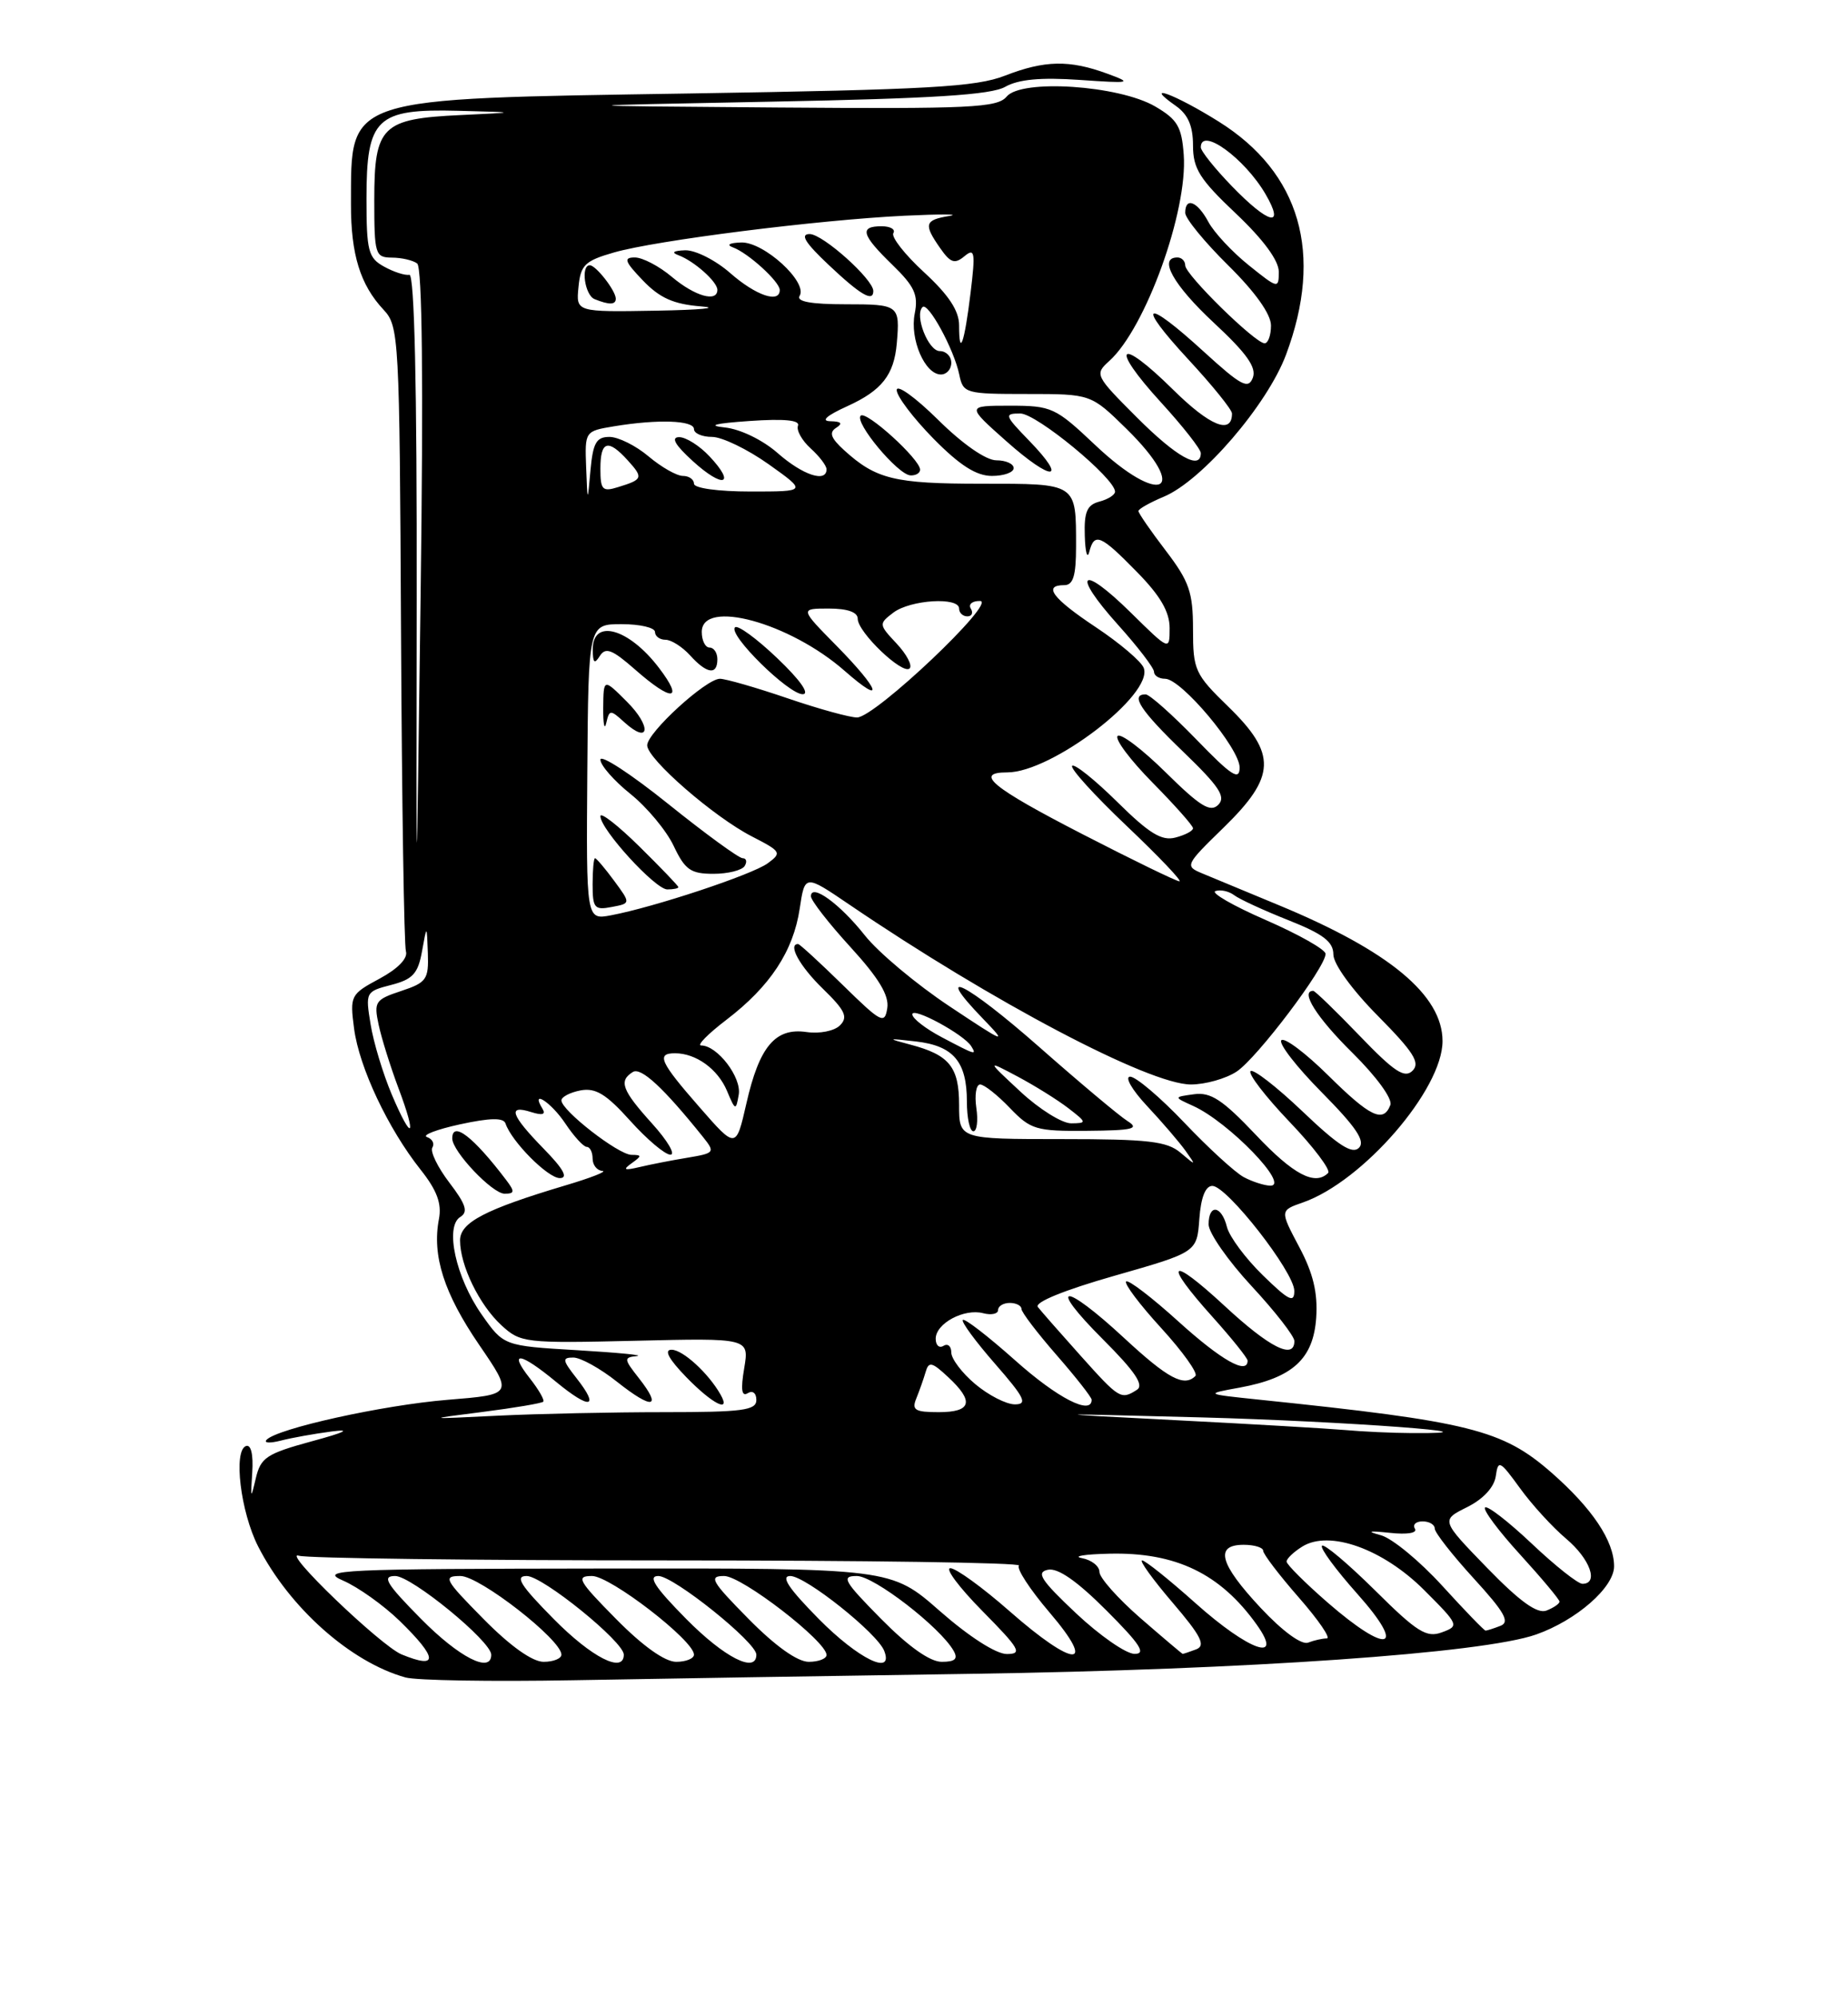 <?xml version="1.0" encoding="UTF-8" standalone="no"?>
<!DOCTYPE svg PUBLIC "-//W3C//DTD SVG 1.1//EN" "http://www.w3.org/Graphics/SVG/1.1/DTD/svg11.dtd" >
<svg xmlns="http://www.w3.org/2000/svg" xmlns:xlink="http://www.w3.org/1999/xlink" version="1.1" viewBox="0 0 237 256">
 <g >
 <path fill="currentColor"
d=" M 124.50 214.54 C 159.99 214.01 190.16 211.91 197.00 209.50 C 202.17 207.68 207.00 203.46 207.00 200.76 C 207.00 197.51 204.21 193.34 198.96 188.74 C 192.66 183.24 188.51 182.20 161.50 179.40 C 154.50 178.67 154.50 178.67 159.00 177.85 C 165.79 176.60 168.44 174.17 168.80 168.88 C 169.01 165.69 168.41 163.18 166.61 159.81 C 164.14 155.15 164.14 155.15 167.10 154.12 C 174.79 151.43 185.00 139.64 185.00 133.44 C 185.00 127.55 178.15 121.87 164.00 116.02 C 159.88 114.31 155.46 112.48 154.19 111.95 C 151.93 111.01 151.99 110.88 156.94 106.06 C 163.66 99.51 163.77 96.64 157.50 90.55 C 153.24 86.41 153.00 85.88 153.00 80.67 C 153.00 75.91 152.52 74.53 149.50 70.57 C 147.57 68.05 146.00 65.77 146.00 65.50 C 146.00 65.24 147.47 64.41 149.26 63.66 C 154.15 61.62 162.52 51.90 164.93 45.46 C 169.77 32.51 166.77 22.14 156.29 15.58 C 150.66 12.06 146.42 10.50 150.78 13.56 C 152.36 14.67 153.00 16.13 153.00 18.64 C 153.00 21.62 153.85 22.98 158.50 27.37 C 162.01 30.69 164.00 33.39 164.00 34.83 C 164.00 37.04 163.90 37.01 160.14 33.99 C 158.02 32.29 155.69 29.79 154.97 28.44 C 153.56 25.81 152.00 25.20 152.00 27.28 C 152.00 27.99 154.47 31.01 157.50 34.00 C 160.98 37.43 163.00 40.27 163.00 41.72 C 163.00 42.97 162.63 44.00 162.18 44.00 C 160.97 44.00 152.00 35.20 152.00 34.02 C 152.00 33.46 151.55 33.00 151.00 33.00 C 148.50 33.00 150.47 36.53 155.67 41.37 C 159.90 45.30 161.17 47.10 160.67 48.42 C 160.09 49.93 159.18 49.45 154.41 45.10 C 146.77 38.11 145.56 38.68 152.39 46.06 C 155.48 49.39 158.00 52.51 158.00 53.00 C 158.00 55.76 155.17 54.61 150.43 49.93 C 143.43 43.02 142.22 44.27 148.87 51.55 C 151.69 54.63 154.00 57.57 154.00 58.08 C 154.00 60.32 150.89 58.59 145.81 53.51 C 140.43 48.13 140.36 47.98 142.27 46.26 C 146.92 42.06 152.34 27.05 151.81 19.84 C 151.55 16.23 151.00 15.31 148.14 13.64 C 143.47 10.93 130.99 10.10 129.10 12.38 C 127.91 13.81 124.49 13.97 99.63 13.78 C 71.50 13.56 71.50 13.56 99.00 13.03 C 119.67 12.63 127.10 12.16 128.91 11.13 C 130.60 10.17 133.47 9.90 138.41 10.24 C 145.07 10.70 145.29 10.65 142.00 9.44 C 137.15 7.66 133.97 7.72 128.88 9.70 C 125.16 11.15 119.11 11.49 88.50 11.98 C 43.83 12.69 45.05 12.29 45.01 26.18 C 45.00 32.62 46.20 36.50 49.18 39.69 C 51.17 41.81 51.24 43.07 51.43 81.19 C 51.54 102.81 51.82 121.15 52.06 121.94 C 52.33 122.83 51.03 124.17 48.67 125.44 C 44.95 127.44 44.86 127.62 45.41 131.84 C 46.07 136.82 49.76 144.65 53.94 149.92 C 56.05 152.58 56.67 154.27 56.29 156.26 C 55.39 160.95 56.95 165.79 61.45 172.37 C 65.81 178.74 65.81 178.74 57.38 179.42 C 49.08 180.10 35.51 183.10 34.18 184.55 C 33.81 184.96 34.62 185.00 36.00 184.65 C 37.38 184.29 40.30 183.77 42.50 183.48 C 45.14 183.14 44.29 183.57 40.00 184.73 C 34.18 186.32 33.43 186.81 32.80 189.50 C 32.17 192.21 32.12 192.14 32.35 188.73 C 32.50 186.43 32.19 185.11 31.55 185.34 C 29.90 185.93 30.85 193.78 33.10 198.20 C 37.11 206.06 44.96 213.04 51.99 215.00 C 53.37 215.39 63.05 215.55 73.50 215.36 C 83.95 215.17 106.90 214.80 124.50 214.54 Z  M 51.50 212.05 C 48.82 210.94 36.00 198.63 38.33 199.40 C 39.34 199.73 60.68 200.00 85.75 200.00 C 110.82 200.00 131.04 200.29 130.68 200.66 C 130.32 201.02 132.08 203.72 134.59 206.66 C 140.79 213.91 137.79 213.82 129.46 206.50 C 126.01 203.47 122.60 201.00 121.88 201.00 C 121.16 201.00 123.01 203.47 126.00 206.50 C 130.79 211.35 131.16 212.00 129.12 212.00 C 127.74 212.00 124.27 209.77 120.54 206.50 C 114.28 201.00 114.28 201.00 77.39 201.04 C 43.57 201.08 40.79 201.20 44.00 202.59 C 45.92 203.42 49.19 205.75 51.25 207.75 C 56.18 212.55 56.26 214.01 51.50 212.05 Z  M 54.00 207.50 C 49.51 202.96 48.94 202.00 50.68 202.00 C 52.78 202.00 63.00 210.37 63.00 212.09 C 63.00 214.54 58.88 212.44 54.00 207.50 Z  M 62.00 207.50 C 57.00 202.44 56.76 202.00 59.05 202.00 C 61.51 202.00 72.00 210.17 72.00 212.08 C 72.00 212.58 70.97 213.00 69.72 213.00 C 68.27 213.00 65.43 210.98 62.00 207.50 Z  M 71.00 207.50 C 66.73 203.18 65.99 202.00 67.55 202.00 C 69.59 202.00 80.00 210.43 80.00 212.08 C 80.00 214.54 75.89 212.45 71.00 207.50 Z  M 79.00 207.50 C 74.15 202.59 73.82 202.00 75.93 202.00 C 78.27 202.00 89.00 210.27 89.00 212.08 C 89.00 212.58 87.97 213.00 86.72 213.00 C 85.27 213.00 82.43 210.98 79.00 207.50 Z  M 88.00 207.50 C 83.97 203.42 83.05 202.00 84.43 202.00 C 86.39 202.00 97.00 210.50 97.00 212.08 C 97.00 214.54 92.89 212.45 88.00 207.50 Z  M 96.00 207.50 C 91.22 202.66 90.85 202.00 92.87 202.00 C 95.14 202.00 106.00 210.38 106.00 212.12 C 106.00 212.60 104.97 213.00 103.72 213.00 C 102.27 213.00 99.43 210.98 96.00 207.50 Z  M 105.00 207.50 C 101.13 203.58 100.08 202.00 101.35 202.00 C 103.31 202.00 112.54 209.35 113.40 211.60 C 114.66 214.87 110.08 212.64 105.00 207.50 Z  M 113.00 207.50 C 108.21 202.65 107.84 202.00 109.88 202.00 C 112.08 202.00 120.59 208.57 122.30 211.59 C 122.89 212.63 122.49 213.00 120.77 213.00 C 119.26 213.00 116.50 211.04 113.00 207.50 Z  M 138.00 206.78 C 133.48 202.52 132.84 201.53 134.39 201.20 C 135.66 200.93 138.11 202.63 141.88 206.40 C 146.24 210.76 147.04 212.00 145.49 211.98 C 144.40 211.97 141.03 209.63 138.00 206.78 Z  M 146.25 207.39 C 143.36 204.87 141.00 202.22 141.00 201.48 C 141.00 200.74 139.99 199.94 138.75 199.71 C 137.51 199.47 139.10 199.21 142.28 199.14 C 150.79 198.94 156.50 201.69 161.18 208.25 C 164.70 213.19 160.19 211.61 153.34 205.50 C 149.95 202.47 146.86 200.00 146.47 200.00 C 146.08 200.00 147.83 202.43 150.37 205.40 C 154.05 209.70 154.66 210.92 153.41 211.40 C 152.54 211.73 151.76 211.99 151.67 211.98 C 151.58 211.96 149.14 209.90 146.25 207.39 Z  M 161.67 206.08 C 156.39 200.43 155.73 198.00 159.50 198.00 C 160.88 198.00 162.00 198.35 162.00 198.77 C 162.00 199.19 164.06 201.89 166.58 204.77 C 169.10 207.65 170.71 210.00 170.16 210.00 C 169.61 210.00 168.53 210.24 167.76 210.54 C 166.91 210.86 164.47 209.07 161.67 206.08 Z  M 170.25 205.39 C 167.36 202.87 165.00 200.52 165.00 200.15 C 165.00 199.78 165.90 198.92 167.01 198.23 C 170.48 196.06 177.36 198.52 182.66 203.82 C 187.11 208.27 187.16 208.40 184.92 209.22 C 182.95 209.95 181.74 209.20 176.34 203.84 C 172.88 200.42 169.82 197.84 169.54 198.12 C 169.26 198.41 171.31 201.19 174.10 204.32 C 180.48 211.48 178.04 212.16 170.25 205.39 Z  M 184.96 203.25 C 182.08 200.09 178.55 197.18 177.11 196.78 C 175.19 196.26 175.50 196.18 178.27 196.47 C 180.47 196.71 181.80 196.49 181.46 195.94 C 181.14 195.42 181.58 195.00 182.44 195.00 C 183.30 195.00 184.00 195.41 184.00 195.92 C 184.00 196.43 186.25 199.30 189.00 202.31 C 192.97 206.65 193.68 207.91 192.42 208.39 C 191.55 208.73 190.69 209.00 190.52 209.00 C 190.34 209.00 187.84 206.41 184.96 203.25 Z  M 190.72 200.96 C 184.79 194.85 184.79 194.85 188.14 193.18 C 190.23 192.14 191.62 190.63 191.83 189.20 C 192.13 187.07 192.35 187.19 194.93 190.74 C 196.45 192.85 199.12 195.76 200.85 197.22 C 203.92 199.80 205.07 203.00 202.94 203.00 C 202.36 203.00 199.43 200.68 196.43 197.84 C 193.43 195.01 190.74 192.93 190.45 193.22 C 190.16 193.51 192.19 196.23 194.96 199.26 C 197.73 202.30 200.00 205.01 200.00 205.28 C 200.00 205.56 199.25 206.07 198.33 206.43 C 197.15 206.88 194.94 205.30 190.72 200.96 Z  M 172.50 183.29 C 170.30 183.10 160.62 182.53 151.00 182.04 C 133.50 181.14 133.50 181.14 154.00 181.67 C 172.39 182.16 194.23 183.78 181.00 183.68 C 178.53 183.67 174.70 183.49 172.50 183.29 Z  M 61.91 180.97 C 65.98 180.45 69.47 179.86 69.67 179.66 C 69.87 179.47 69.09 178.11 67.94 176.65 C 65.14 173.09 66.70 173.30 71.32 177.12 C 75.69 180.72 76.96 180.49 73.94 176.65 C 72.12 174.33 72.06 174.00 73.53 174.00 C 74.46 174.00 76.99 175.40 79.15 177.12 C 83.69 180.72 84.97 180.50 81.94 176.65 C 79.99 174.17 79.97 173.99 81.68 173.81 C 82.68 173.70 79.24 173.37 74.04 173.06 C 64.59 172.50 64.59 172.50 61.77 168.48 C 58.46 163.76 57.02 157.22 59.03 155.98 C 60.07 155.34 59.76 154.37 57.62 151.57 C 56.12 149.60 55.14 147.58 55.45 147.08 C 55.76 146.58 55.45 145.98 54.76 145.74 C 54.07 145.50 55.97 144.77 58.99 144.11 C 62.86 143.27 64.58 143.24 64.83 144.00 C 65.60 146.31 70.26 151.00 71.79 151.00 C 72.91 151.00 72.27 149.83 69.70 147.21 C 65.50 142.90 65.05 141.56 68.13 142.54 C 69.56 142.99 70.03 142.85 69.57 142.11 C 67.97 139.52 70.68 141.27 72.50 144.00 C 73.60 145.65 74.84 147.00 75.25 147.00 C 75.66 147.00 76.00 147.68 76.00 148.50 C 76.00 149.32 76.56 150.03 77.25 150.08 C 77.94 150.12 75.80 150.96 72.50 151.94 C 62.21 155.01 59.00 156.69 59.00 158.98 C 59.00 162.18 61.46 167.24 64.29 169.85 C 66.76 172.12 67.27 172.18 81.46 171.85 C 96.09 171.50 96.09 171.50 95.44 175.38 C 94.98 178.10 95.11 179.05 95.89 178.57 C 96.52 178.18 97.00 178.55 97.00 179.44 C 97.00 180.77 95.22 181.00 85.15 181.00 C 78.64 181.00 69.08 181.20 63.90 181.45 C 54.50 181.91 54.50 181.91 61.91 180.97 Z  M 92.41 178.75 C 90.86 176.01 87.57 173.00 86.13 173.00 C 85.12 173.00 85.76 174.19 88.00 176.50 C 91.34 179.94 93.80 181.20 92.41 178.75 Z  M 64.92 151.25 C 60.71 145.70 58.00 143.61 58.00 145.92 C 58.00 147.58 63.14 153.00 64.71 153.00 C 66.01 153.00 66.04 152.73 64.92 151.25 Z  M 117.51 179.25 C 117.90 178.29 118.44 176.77 118.70 175.88 C 119.10 174.47 119.50 174.55 121.58 176.49 C 124.97 179.63 124.61 181.00 120.39 181.00 C 117.35 181.00 116.90 180.73 117.51 179.25 Z  M 125.08 177.41 C 123.38 175.99 122.00 174.16 122.00 173.35 C 122.00 172.54 121.55 172.16 121.00 172.50 C 120.45 172.84 120.00 172.43 120.00 171.59 C 120.00 169.63 123.65 167.67 126.10 168.32 C 127.15 168.59 128.00 168.40 128.00 167.91 C 128.00 167.41 128.68 167.00 129.50 167.00 C 130.32 167.00 131.00 167.35 131.00 167.77 C 131.00 168.19 133.03 170.85 135.50 173.68 C 137.97 176.51 140.00 179.09 140.00 179.41 C 140.00 181.45 135.61 179.20 130.20 174.37 C 126.74 171.29 123.72 168.95 123.48 169.18 C 123.25 169.41 125.11 171.94 127.61 174.80 C 131.41 179.15 131.83 180.00 130.15 180.00 C 129.05 180.00 126.77 178.83 125.08 177.41 Z  M 138.57 173.75 C 135.98 170.86 133.52 168.06 133.10 167.52 C 132.64 166.92 136.50 165.35 142.92 163.52 C 153.50 160.50 153.50 160.50 153.81 156.25 C 154.01 153.48 154.59 152.00 155.48 152.00 C 157.35 152.00 165.98 163.04 165.99 165.45 C 166.00 167.06 165.28 166.70 161.96 163.46 C 159.73 161.29 157.66 158.50 157.35 157.26 C 156.66 154.49 155.00 154.27 155.00 156.94 C 155.00 158.01 157.47 161.56 160.50 164.83 C 163.53 168.09 166.00 171.27 166.00 171.88 C 166.00 174.33 162.82 172.73 157.06 167.39 C 149.95 160.81 149.05 161.62 155.50 168.79 C 157.97 171.54 160.00 174.07 160.00 174.40 C 160.00 176.26 156.61 174.34 151.13 169.38 C 147.71 166.28 144.69 163.98 144.42 164.25 C 144.14 164.52 146.17 167.22 148.93 170.23 C 151.69 173.25 153.66 176.01 153.31 176.36 C 151.86 177.81 149.81 176.72 144.17 171.50 C 136.36 164.26 134.17 164.39 141.44 171.66 C 145.59 175.81 146.75 177.54 145.80 178.14 C 143.76 179.44 143.55 179.31 138.57 173.75 Z  M 159.50 150.87 C 158.40 150.28 154.97 147.14 151.89 143.90 C 148.80 140.65 145.67 138.00 144.94 138.00 C 144.20 138.00 145.17 139.69 147.10 141.75 C 149.03 143.81 151.25 146.40 152.04 147.50 C 153.42 149.44 153.41 149.45 151.40 147.75 C 149.67 146.28 147.26 146.00 136.17 146.00 C 123.00 146.00 123.00 146.00 123.00 141.62 C 123.00 136.75 121.75 135.21 116.74 133.89 C 113.71 133.09 113.76 133.06 117.50 133.49 C 122.28 134.05 124.00 136.08 124.00 141.19 C 124.00 143.29 124.37 145.00 124.83 145.00 C 125.28 145.00 125.46 143.65 125.21 142.00 C 124.97 140.35 125.19 139.00 125.70 139.00 C 126.21 139.00 127.92 140.35 129.50 142.00 C 132.18 144.79 132.86 145.00 139.44 144.94 C 145.31 144.89 146.18 144.68 144.60 143.69 C 143.56 143.04 138.46 138.76 133.26 134.18 C 123.92 125.96 119.42 123.70 126.07 130.58 C 129.26 133.88 128.97 133.77 121.77 128.98 C 117.52 126.16 112.64 122.07 110.92 119.90 C 107.71 115.84 104.00 113.16 104.00 114.88 C 104.00 115.41 106.28 118.34 109.07 121.39 C 112.70 125.36 114.05 127.59 113.79 129.22 C 113.46 131.32 113.02 131.09 108.08 126.25 C 105.13 123.36 102.55 121.00 102.36 121.00 C 100.99 121.00 102.56 123.84 105.51 126.71 C 108.39 129.51 108.79 130.35 107.73 131.42 C 107.00 132.15 105.12 132.52 103.44 132.28 C 99.43 131.69 97.38 134.13 95.72 141.44 C 94.39 147.27 94.39 147.27 89.70 141.90 C 84.64 136.12 84.13 135.00 86.57 135.00 C 89.26 135.00 92.05 137.02 93.23 139.81 C 94.30 142.37 94.38 142.39 94.74 140.31 C 95.13 138.10 92.00 134.00 89.92 134.00 C 89.33 134.00 90.79 132.52 93.16 130.71 C 98.76 126.44 101.74 121.92 102.56 116.46 C 103.22 112.07 103.22 112.07 108.89 115.92 C 127.30 128.43 147.39 139.00 152.73 139.00 C 154.57 139.00 157.21 138.26 158.59 137.35 C 161.21 135.63 170.00 124.00 170.00 122.26 C 170.00 121.71 166.56 119.77 162.35 117.93 C 158.14 116.10 155.23 114.42 155.88 114.21 C 156.53 113.99 157.61 114.23 158.28 114.74 C 158.95 115.25 162.09 116.70 165.25 117.95 C 169.71 119.72 171.00 120.71 171.00 122.34 C 171.00 123.56 173.40 126.87 176.71 130.21 C 181.31 134.86 182.17 136.23 181.15 137.24 C 180.14 138.25 178.81 137.38 174.36 132.75 C 171.32 129.59 168.64 127.00 168.42 127.00 C 166.70 127.00 168.86 130.42 173.42 134.92 C 176.53 137.99 178.61 140.85 178.31 141.63 C 177.41 143.97 175.74 143.18 170.31 137.81 C 167.41 134.95 164.73 132.94 164.33 133.33 C 163.94 133.73 166.27 136.74 169.52 140.02 C 173.94 144.49 175.13 146.27 174.28 147.12 C 173.42 147.98 171.62 146.82 167.06 142.47 C 163.72 139.29 160.71 136.96 160.38 137.29 C 160.04 137.63 162.29 140.55 165.38 143.79 C 168.47 147.02 170.69 149.97 170.33 150.34 C 168.65 152.02 165.88 150.57 161.04 145.44 C 156.80 140.96 155.27 139.96 153.14 140.25 C 150.50 140.61 150.50 140.61 153.00 141.74 C 157.57 143.80 165.53 152.03 162.90 151.97 C 162.13 151.95 160.60 151.46 159.50 150.87 Z  M 81.00 149.10 C 82.33 148.15 82.33 148.03 80.98 148.02 C 79.30 148.00 72.00 142.33 72.00 141.04 C 72.00 140.60 73.10 140.02 74.45 139.76 C 76.38 139.40 77.74 140.22 80.82 143.65 C 82.97 146.04 85.29 148.00 85.98 148.00 C 86.67 148.00 85.61 146.20 83.62 144.00 C 79.76 139.73 79.32 138.54 81.16 137.40 C 82.21 136.75 85.10 139.43 90.15 145.72 C 91.74 147.71 91.67 147.80 88.15 148.39 C 86.14 148.72 83.38 149.26 82.00 149.59 C 80.04 150.05 79.83 149.94 81.00 149.10 Z  M 50.24 140.28 C 49.13 137.65 47.90 133.61 47.53 131.30 C 46.85 127.18 46.90 127.08 50.17 126.24 C 52.93 125.53 53.61 124.79 54.12 121.94 C 54.74 118.50 54.74 118.50 54.87 122.17 C 54.99 125.54 54.70 125.94 51.44 127.02 C 48.12 128.12 47.93 128.40 48.56 131.35 C 48.93 133.08 50.07 136.72 51.09 139.44 C 53.51 145.85 52.87 146.48 50.24 140.28 Z  M 130.88 139.93 C 126.50 135.86 126.50 135.86 130.50 137.98 C 132.70 139.15 135.62 140.97 137.00 142.03 C 139.40 143.88 139.41 143.96 137.38 143.98 C 136.21 143.99 133.29 142.17 130.88 139.93 Z  M 120.75 132.93 C 118.69 131.84 117.00 130.53 117.00 130.01 C 117.00 129.00 123.63 132.59 124.56 134.10 C 125.30 135.29 125.12 135.24 120.75 132.93 Z  M 53.44 76.76 C 53.48 49.44 53.15 35.09 52.50 35.22 C 51.95 35.33 50.49 34.86 49.25 34.17 C 47.23 33.06 47.00 32.17 47.00 25.46 C 47.00 15.14 48.26 13.93 58.75 14.20 C 66.50 14.40 66.50 14.40 59.03 14.75 C 48.96 15.22 48.00 16.17 48.00 25.65 C 48.00 32.60 48.12 33.00 50.25 33.02 C 51.49 33.02 52.95 33.36 53.50 33.77 C 54.15 34.25 54.31 49.00 53.94 76.50 C 53.38 118.50 53.38 118.50 53.44 76.76 Z  M 75.32 98.96 C 75.46 80.00 75.46 80.00 79.73 80.00 C 82.08 80.00 84.00 80.45 84.00 81.00 C 84.00 81.55 84.61 82.00 85.35 82.00 C 86.08 82.00 87.50 82.90 88.50 84.00 C 90.65 86.38 92.00 86.57 92.00 84.50 C 92.00 83.67 91.55 83.00 91.00 83.00 C 90.45 83.00 90.00 82.10 90.00 81.00 C 90.00 76.72 101.29 79.80 108.35 86.01 C 113.57 90.58 112.86 88.44 107.29 82.78 C 102.58 78.00 102.58 78.00 106.29 78.00 C 108.69 78.00 110.00 78.46 110.00 79.31 C 110.00 81.04 115.78 86.55 116.66 85.67 C 117.03 85.30 116.28 83.87 114.99 82.49 C 112.69 80.04 112.68 79.96 114.57 78.52 C 116.76 76.87 123.00 76.48 123.00 78.00 C 123.00 78.55 123.48 79.00 124.06 79.00 C 124.64 79.00 124.84 78.55 124.50 78.00 C 124.16 77.45 124.70 77.01 125.69 77.03 C 127.93 77.06 112.27 91.90 109.93 91.96 C 109.06 91.98 105.04 90.88 101.00 89.50 C 96.96 88.12 93.05 87.00 92.33 87.00 C 90.55 87.00 83.00 93.90 83.00 95.53 C 83.00 97.28 91.56 104.72 96.45 107.22 C 100.19 109.14 100.29 109.31 98.46 110.65 C 96.47 112.11 83.89 116.28 78.34 117.32 C 75.18 117.91 75.18 117.91 75.32 98.96 Z  M 78.76 112.89 C 77.59 111.30 76.48 110.00 76.31 110.00 C 76.14 110.00 76.00 111.51 76.00 113.36 C 76.00 116.39 76.24 116.68 78.45 116.25 C 80.90 115.79 80.90 115.79 78.76 112.89 Z  M 87.00 113.71 C 87.00 113.55 84.75 111.21 82.00 108.50 C 79.25 105.79 77.00 104.04 77.00 104.61 C 77.00 106.30 84.04 114.00 85.58 114.00 C 86.36 114.00 87.00 113.87 87.00 113.71 Z  M 95.50 111.00 C 95.84 110.45 95.72 110.00 95.24 110.00 C 94.76 110.00 90.46 106.87 85.68 103.03 C 80.91 99.20 77.00 96.65 77.00 97.37 C 77.00 98.08 78.73 100.06 80.85 101.76 C 82.97 103.46 85.47 106.46 86.40 108.43 C 87.85 111.49 88.58 112.00 91.49 112.00 C 93.35 112.00 95.16 111.55 95.50 111.00 Z  M 80.09 92.59 C 83.32 95.51 83.60 93.13 80.40 89.94 C 77.40 86.94 77.40 86.94 77.36 90.72 C 77.34 92.80 77.52 93.68 77.75 92.67 C 78.15 90.94 78.27 90.93 80.09 92.59 Z  M 84.50 85.59 C 80.63 80.51 75.99 79.23 76.02 83.25 C 76.03 84.98 76.24 85.17 76.93 84.07 C 77.67 82.92 78.51 83.24 81.45 85.82 C 86.20 90.00 87.77 89.87 84.50 85.59 Z  M 99.69 84.37 C 97.05 81.85 94.60 80.06 94.26 80.41 C 93.34 81.33 101.13 89.00 102.95 88.98 C 103.89 88.96 102.60 87.14 99.69 84.37 Z  M 138.75 106.88 C 127.21 100.94 124.85 99.00 129.18 99.00 C 134.90 99.00 147.98 88.99 146.68 85.61 C 146.36 84.77 143.60 82.43 140.55 80.40 C 134.98 76.70 133.70 75.00 136.50 75.00 C 137.63 75.00 138.00 73.79 138.00 70.08 C 138.00 61.86 138.21 62.00 125.83 62.00 C 114.69 62.00 112.34 61.42 108.24 57.69 C 106.55 56.15 106.29 55.43 107.24 54.83 C 108.12 54.27 107.89 54.02 106.50 53.99 C 105.22 53.97 106.00 53.27 108.67 52.06 C 113.09 50.05 114.66 48.06 115.01 44.00 C 115.43 39.10 115.30 39.00 108.44 39.00 C 103.99 39.00 102.10 38.65 102.55 37.92 C 103.63 36.17 97.96 30.99 95.06 31.08 C 93.54 31.13 93.11 31.38 94.00 31.71 C 95.95 32.42 100.00 36.11 100.00 37.17 C 100.00 38.93 96.92 37.87 93.65 35.00 C 91.77 33.35 89.17 32.04 87.87 32.08 C 86.37 32.13 86.05 32.36 87.00 32.71 C 89.01 33.45 92.00 36.11 92.00 37.15 C 92.00 38.79 89.12 37.97 86.18 35.50 C 84.55 34.12 82.40 33.00 81.42 33.00 C 79.93 33.00 80.10 33.50 82.45 35.95 C 84.61 38.20 86.38 38.99 89.89 39.27 C 92.43 39.47 89.86 39.72 84.19 39.82 C 73.87 40.00 73.87 40.00 74.19 36.79 C 74.46 33.96 75.01 33.43 78.74 32.36 C 84.11 30.81 104.88 28.19 116.00 27.65 C 120.67 27.43 123.26 27.44 121.75 27.68 C 118.57 28.20 118.42 28.73 120.59 31.83 C 121.90 33.70 122.44 33.88 123.69 32.84 C 125.01 31.74 125.11 32.31 124.47 37.55 C 123.69 43.99 123.00 45.93 123.00 41.69 C 123.00 39.83 121.66 37.80 118.51 34.90 C 116.04 32.63 114.27 30.37 114.57 29.88 C 114.87 29.40 114.19 29.00 113.06 29.00 C 110.17 29.00 110.48 30.10 114.45 33.95 C 117.29 36.71 117.79 37.79 117.31 40.20 C 116.66 43.46 118.61 48.00 120.67 48.00 C 121.40 48.00 122.00 47.33 122.00 46.50 C 122.00 45.67 121.33 45.00 120.52 45.00 C 119.05 45.00 117.25 40.41 118.31 39.36 C 119.01 38.65 122.35 44.76 123.02 48.00 C 123.52 50.42 123.79 50.50 131.72 50.50 C 139.91 50.50 139.91 50.50 144.46 54.96 C 152.74 63.09 148.89 65.03 140.41 57.00 C 135.36 52.23 134.87 52.00 129.53 52.00 C 123.93 52.00 123.93 52.00 129.07 56.56 C 134.94 61.78 137.06 61.72 131.99 56.49 C 128.82 53.22 128.75 53.00 130.85 53.00 C 132.93 53.00 143.00 61.30 143.00 63.02 C 143.00 63.43 142.10 64.00 141.00 64.29 C 139.41 64.71 139.02 65.60 139.12 68.66 C 139.18 70.77 139.44 71.71 139.69 70.75 C 140.35 68.21 141.12 68.52 145.79 73.29 C 148.80 76.35 150.00 78.41 150.00 80.50 C 150.00 83.42 150.00 83.42 145.02 78.52 C 138.59 72.19 137.34 73.36 143.37 80.07 C 145.92 82.90 148.00 85.62 148.00 86.11 C 148.00 86.60 148.64 87.00 149.42 87.00 C 151.50 87.00 159.00 95.94 158.98 98.39 C 158.96 100.11 157.93 99.43 153.40 94.75 C 150.33 91.59 147.42 89.00 146.92 89.00 C 144.90 89.00 146.27 91.09 151.75 96.36 C 156.37 100.81 157.25 102.14 156.24 103.15 C 155.23 104.17 153.92 103.36 149.52 99.02 C 146.51 96.05 143.73 93.94 143.33 94.33 C 142.94 94.73 144.95 97.41 147.81 100.31 C 150.66 103.20 153.00 105.83 153.00 106.16 C 153.00 106.50 151.99 107.03 150.75 107.35 C 148.99 107.82 147.39 106.84 143.28 102.78 C 140.40 99.94 137.80 97.86 137.50 98.16 C 137.20 98.46 140.34 101.92 144.48 105.85 C 148.62 109.78 151.67 112.98 151.25 112.96 C 150.84 112.94 145.21 110.21 138.75 106.88 Z  M 118.00 60.20 C 118.00 58.87 111.08 52.59 110.38 53.28 C 109.54 54.13 115.13 60.83 116.75 60.93 C 117.44 60.97 118.00 60.64 118.00 60.20 Z  M 130.00 60.00 C 130.00 59.45 129.00 59.00 127.78 59.00 C 126.45 59.00 123.45 56.92 120.28 53.78 C 117.38 50.92 115.00 49.21 115.00 50.00 C 115.00 50.79 117.12 53.58 119.71 56.22 C 123.10 59.66 125.21 61.00 127.21 61.00 C 128.75 61.00 130.00 60.55 130.00 60.00 Z  M 78.97 38.25 C 78.92 37.20 76.42 34.00 75.64 34.00 C 74.45 34.00 74.99 37.83 76.25 38.34 C 78.15 39.11 79.00 39.08 78.97 38.25 Z  M 112.00 37.30 C 112.00 35.80 105.52 30.00 103.84 30.00 C 102.57 30.00 103.24 31.10 106.29 33.97 C 110.36 37.81 112.00 38.77 112.00 37.30 Z  M 75.17 59.88 C 75.00 55.28 75.01 55.26 78.75 54.64 C 84.37 53.71 89.00 53.87 89.00 55.00 C 89.00 55.55 90.05 56.00 91.32 56.00 C 92.60 56.00 95.86 57.58 98.57 59.50 C 103.49 63.00 103.49 63.00 96.25 63.00 C 92.08 63.00 89.00 62.57 89.00 62.00 C 89.00 61.45 88.36 61.00 87.58 61.00 C 86.79 61.00 84.82 59.88 83.18 58.50 C 81.55 57.12 79.29 56.00 78.16 56.00 C 76.48 56.00 76.05 56.76 75.73 60.25 C 75.35 64.50 75.35 64.50 75.17 59.88 Z  M 91.00 58.50 C 89.71 57.12 87.94 56.01 87.08 56.03 C 86.01 56.05 86.59 57.05 88.85 59.10 C 92.74 62.65 94.45 62.17 91.00 58.50 Z  M 77.00 60.07 C 77.00 56.50 77.97 56.21 80.51 59.01 C 82.53 61.24 82.45 61.46 79.25 62.44 C 77.26 63.06 77.00 62.79 77.00 60.07 Z  M 99.74 58.08 C 97.83 56.40 94.95 55.00 92.96 54.79 C 90.63 54.54 91.66 54.27 96.13 53.96 C 100.57 53.65 102.62 53.85 102.34 54.56 C 102.11 55.15 102.85 56.46 103.96 57.47 C 105.08 58.48 106.00 59.69 106.00 60.15 C 106.00 61.91 102.95 60.90 99.74 58.08 Z  M 158.00 23.88 C 155.80 21.61 154.00 19.36 154.00 18.88 C 154.00 16.21 159.62 20.28 162.31 24.90 C 164.84 29.26 162.73 28.76 158.00 23.88 Z "/>
</g>
</svg>